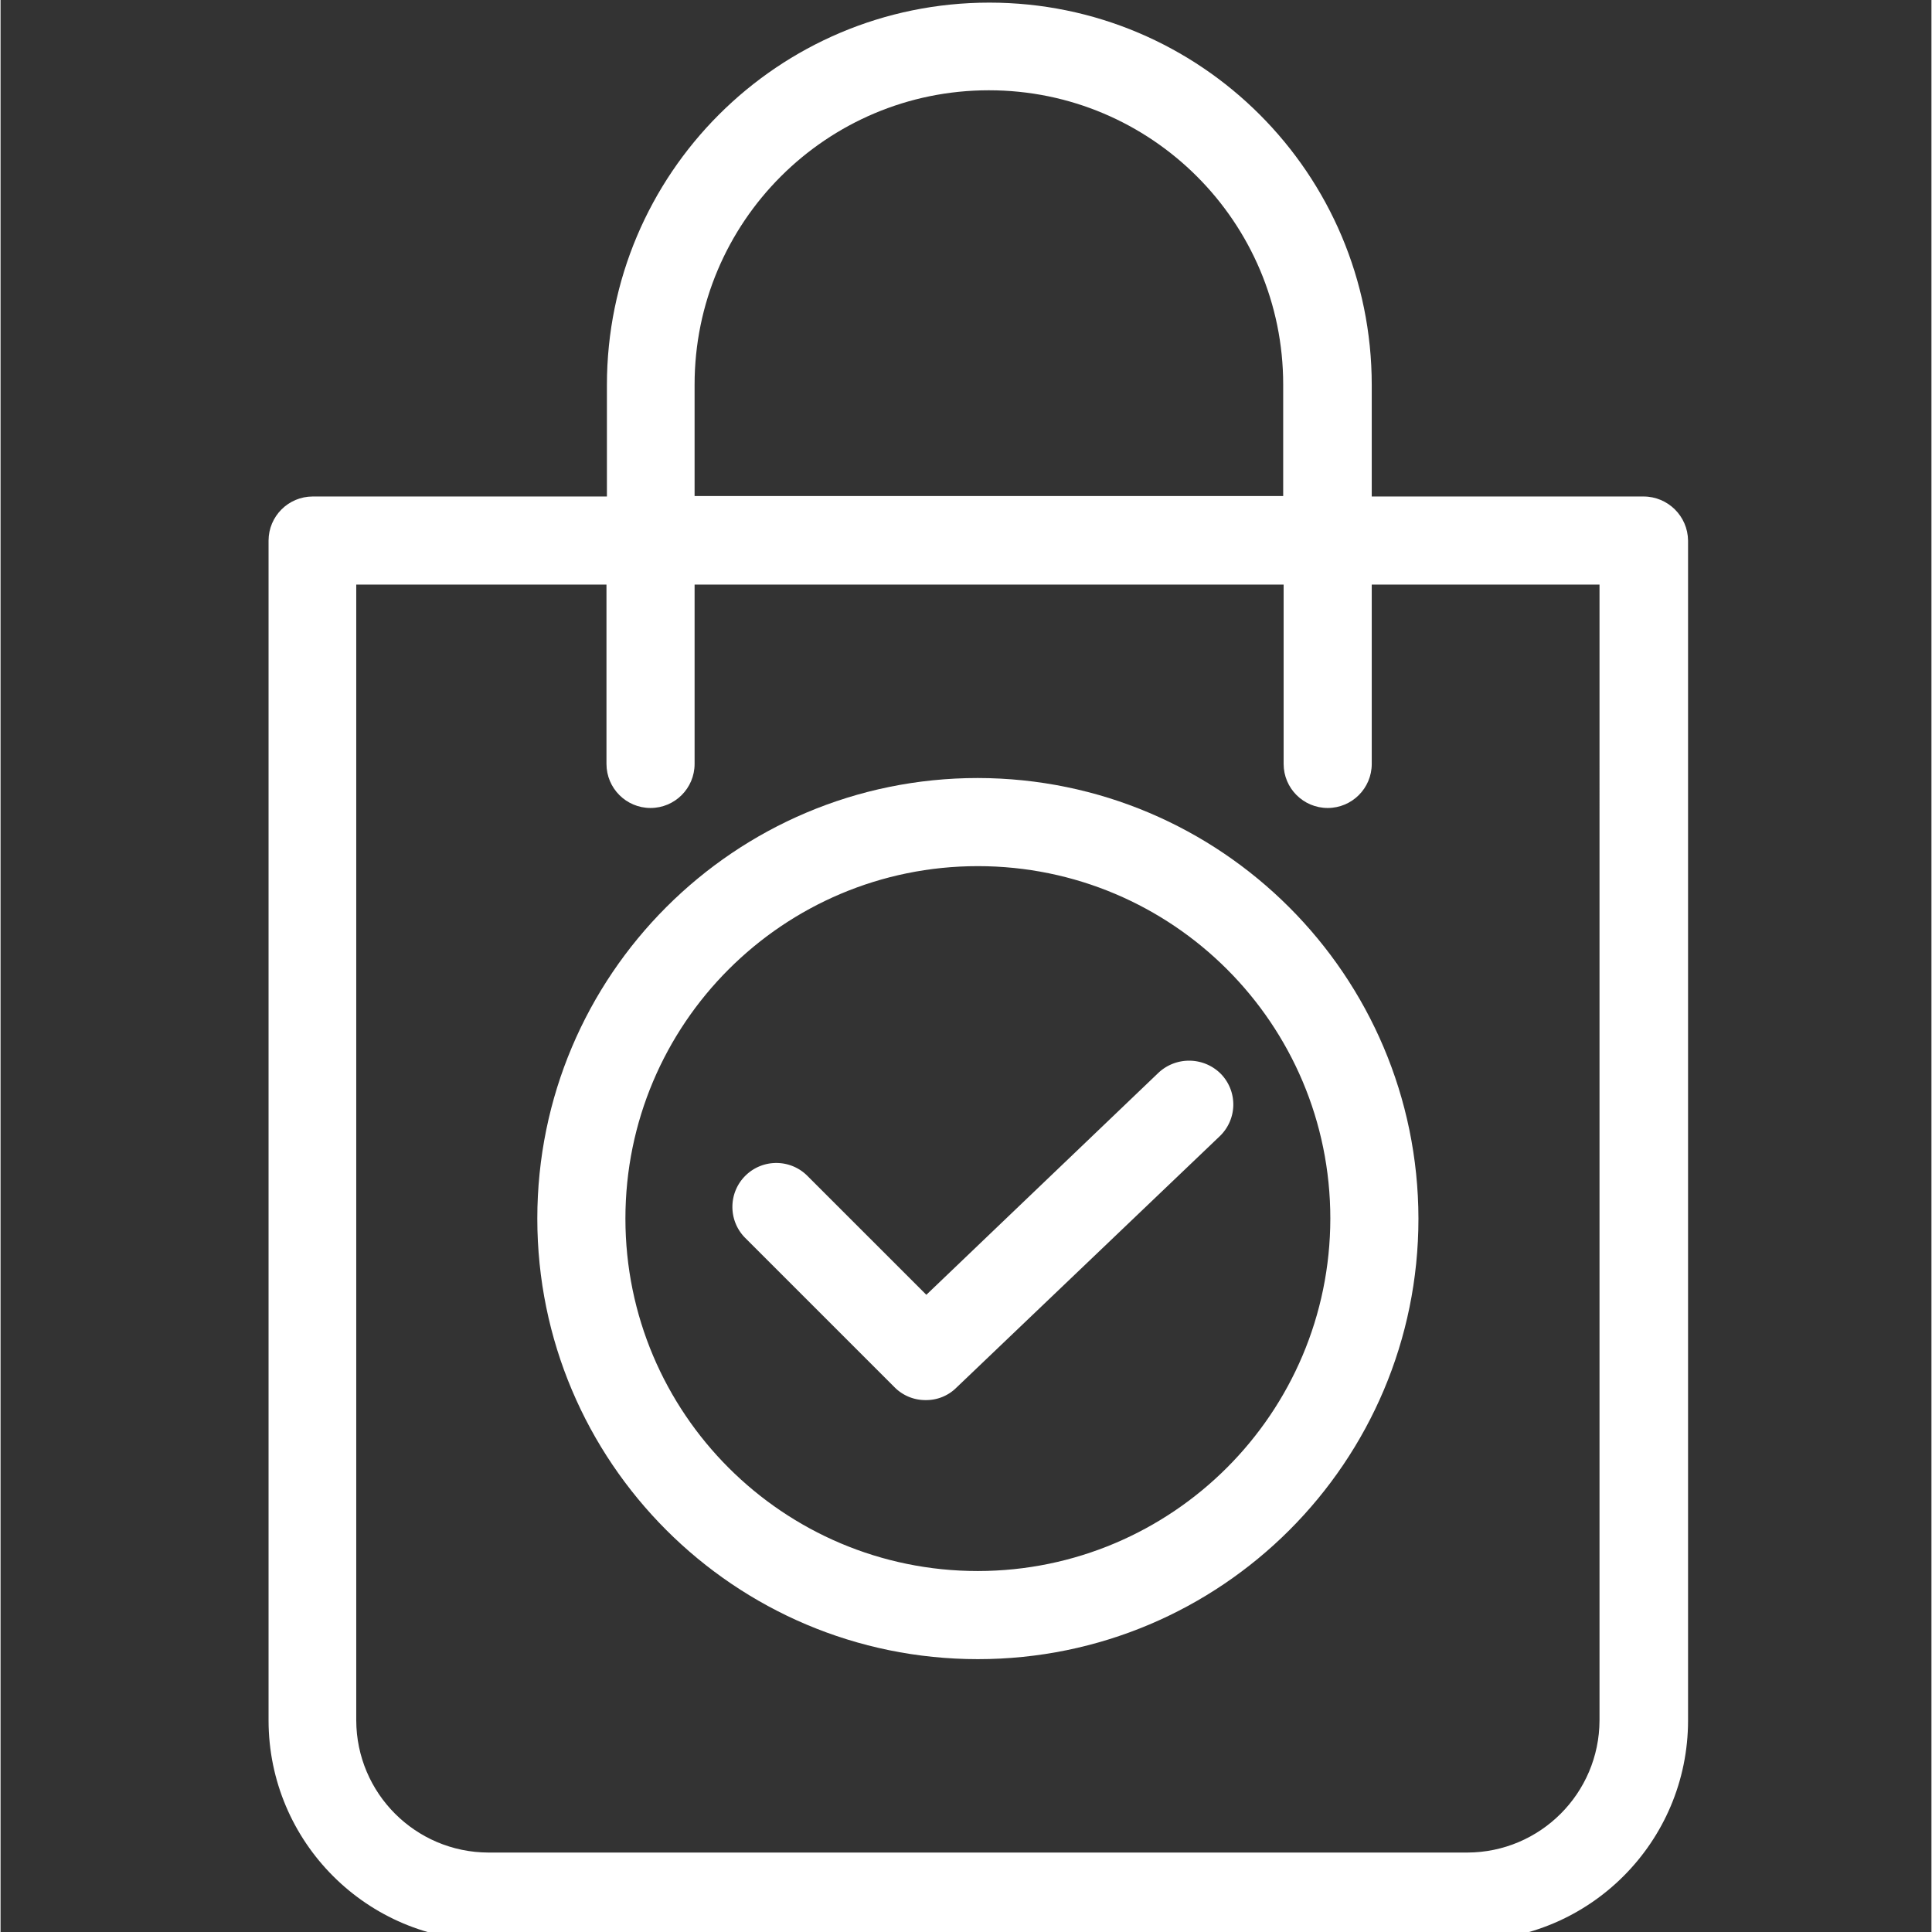 <svg xmlns="http://www.w3.org/2000/svg" version="1.1" xmlns:xlink="http://www.w3.org/1999/xlink" xmlns:svgjs="http://svgjs.com/svgjs" width="512" height="512" x="0" y="0" viewBox="0 0 585 585.331" style="enable-background:new 0 0 512 512" xml:space="preserve" class=""><rect x="0" y="0" width="585" height="585.331" fill="#333333" stroke="none"/><g transform="matrix(1.07,0,0,1.07,86.264,0.794)"><path d="M384.598 139.84h-76.97v-31.563C307.629 48.48 259.149 0 199.353 0 139.55 0 91.07 48.48 91.07 108.277v31.563H7.742c-6.879.02-12.457 5.59-12.476 12.476v334.059c.015 34.445 27.933 62.363 62.375 62.375h277.18c34.445-.012 62.363-27.93 62.37-62.375V152.316c-.078-6.91-5.691-12.464-12.593-12.476zm-268.703-31.688c0-46.02 37.312-83.332 83.328-83.332 46.027 0 83.332 37.313 83.332 83.332v31.563h-166.66zM372.12 486.375c-.062 20.648-16.781 37.367-37.422 37.426H57.52c-20.648-.059-37.367-16.778-37.425-37.426V164.789h70.851v50.77c0 6.89 5.59 12.476 12.473 12.476 6.89 0 12.477-5.586 12.477-12.476v-50.77H282.68v50.77c0 6.89 5.586 12.476 12.476 12.476 6.883 0 12.473-5.586 12.473-12.476v-50.77h64.492zm0 0" fill="#ffffff" data-original="#000000" class="" opacity="1"></path><path d="M196.105 219.55c-68.89 0-124.742 55.852-124.742 124.743 0 68.894 55.852 124.746 124.742 124.746 68.899 0 124.747-55.852 124.747-124.746-.114-68.848-55.899-124.633-124.747-124.742zm0 224.54c-55.117 0-99.796-44.68-99.796-99.797s44.68-99.793 99.796-99.793c55.118 0 99.797 44.676 99.797 99.793-.074 55.09-44.71 99.723-99.797 99.797zm0 0" fill="#ffffff" data-original="#000000" class="" opacity="1"></path><path d="m247.25 303-65.738 62.875-33.68-33.68c-4.86-4.86-12.734-4.86-17.594 0-4.851 4.86-4.851 12.73 0 17.586l42.293 42.29a12.257 12.257 0 0 0 8.856 3.616 12.083 12.083 0 0 0 8.61-3.492l74.597-71.226a12.457 12.457 0 0 0 3.836-8.719 12.44 12.44 0 0 0-3.465-8.871c-4.824-4.91-12.684-5.074-17.715-.379zm0 0" fill="#ffffff" data-original="#000000" class="" opacity="1"></path></g></svg>